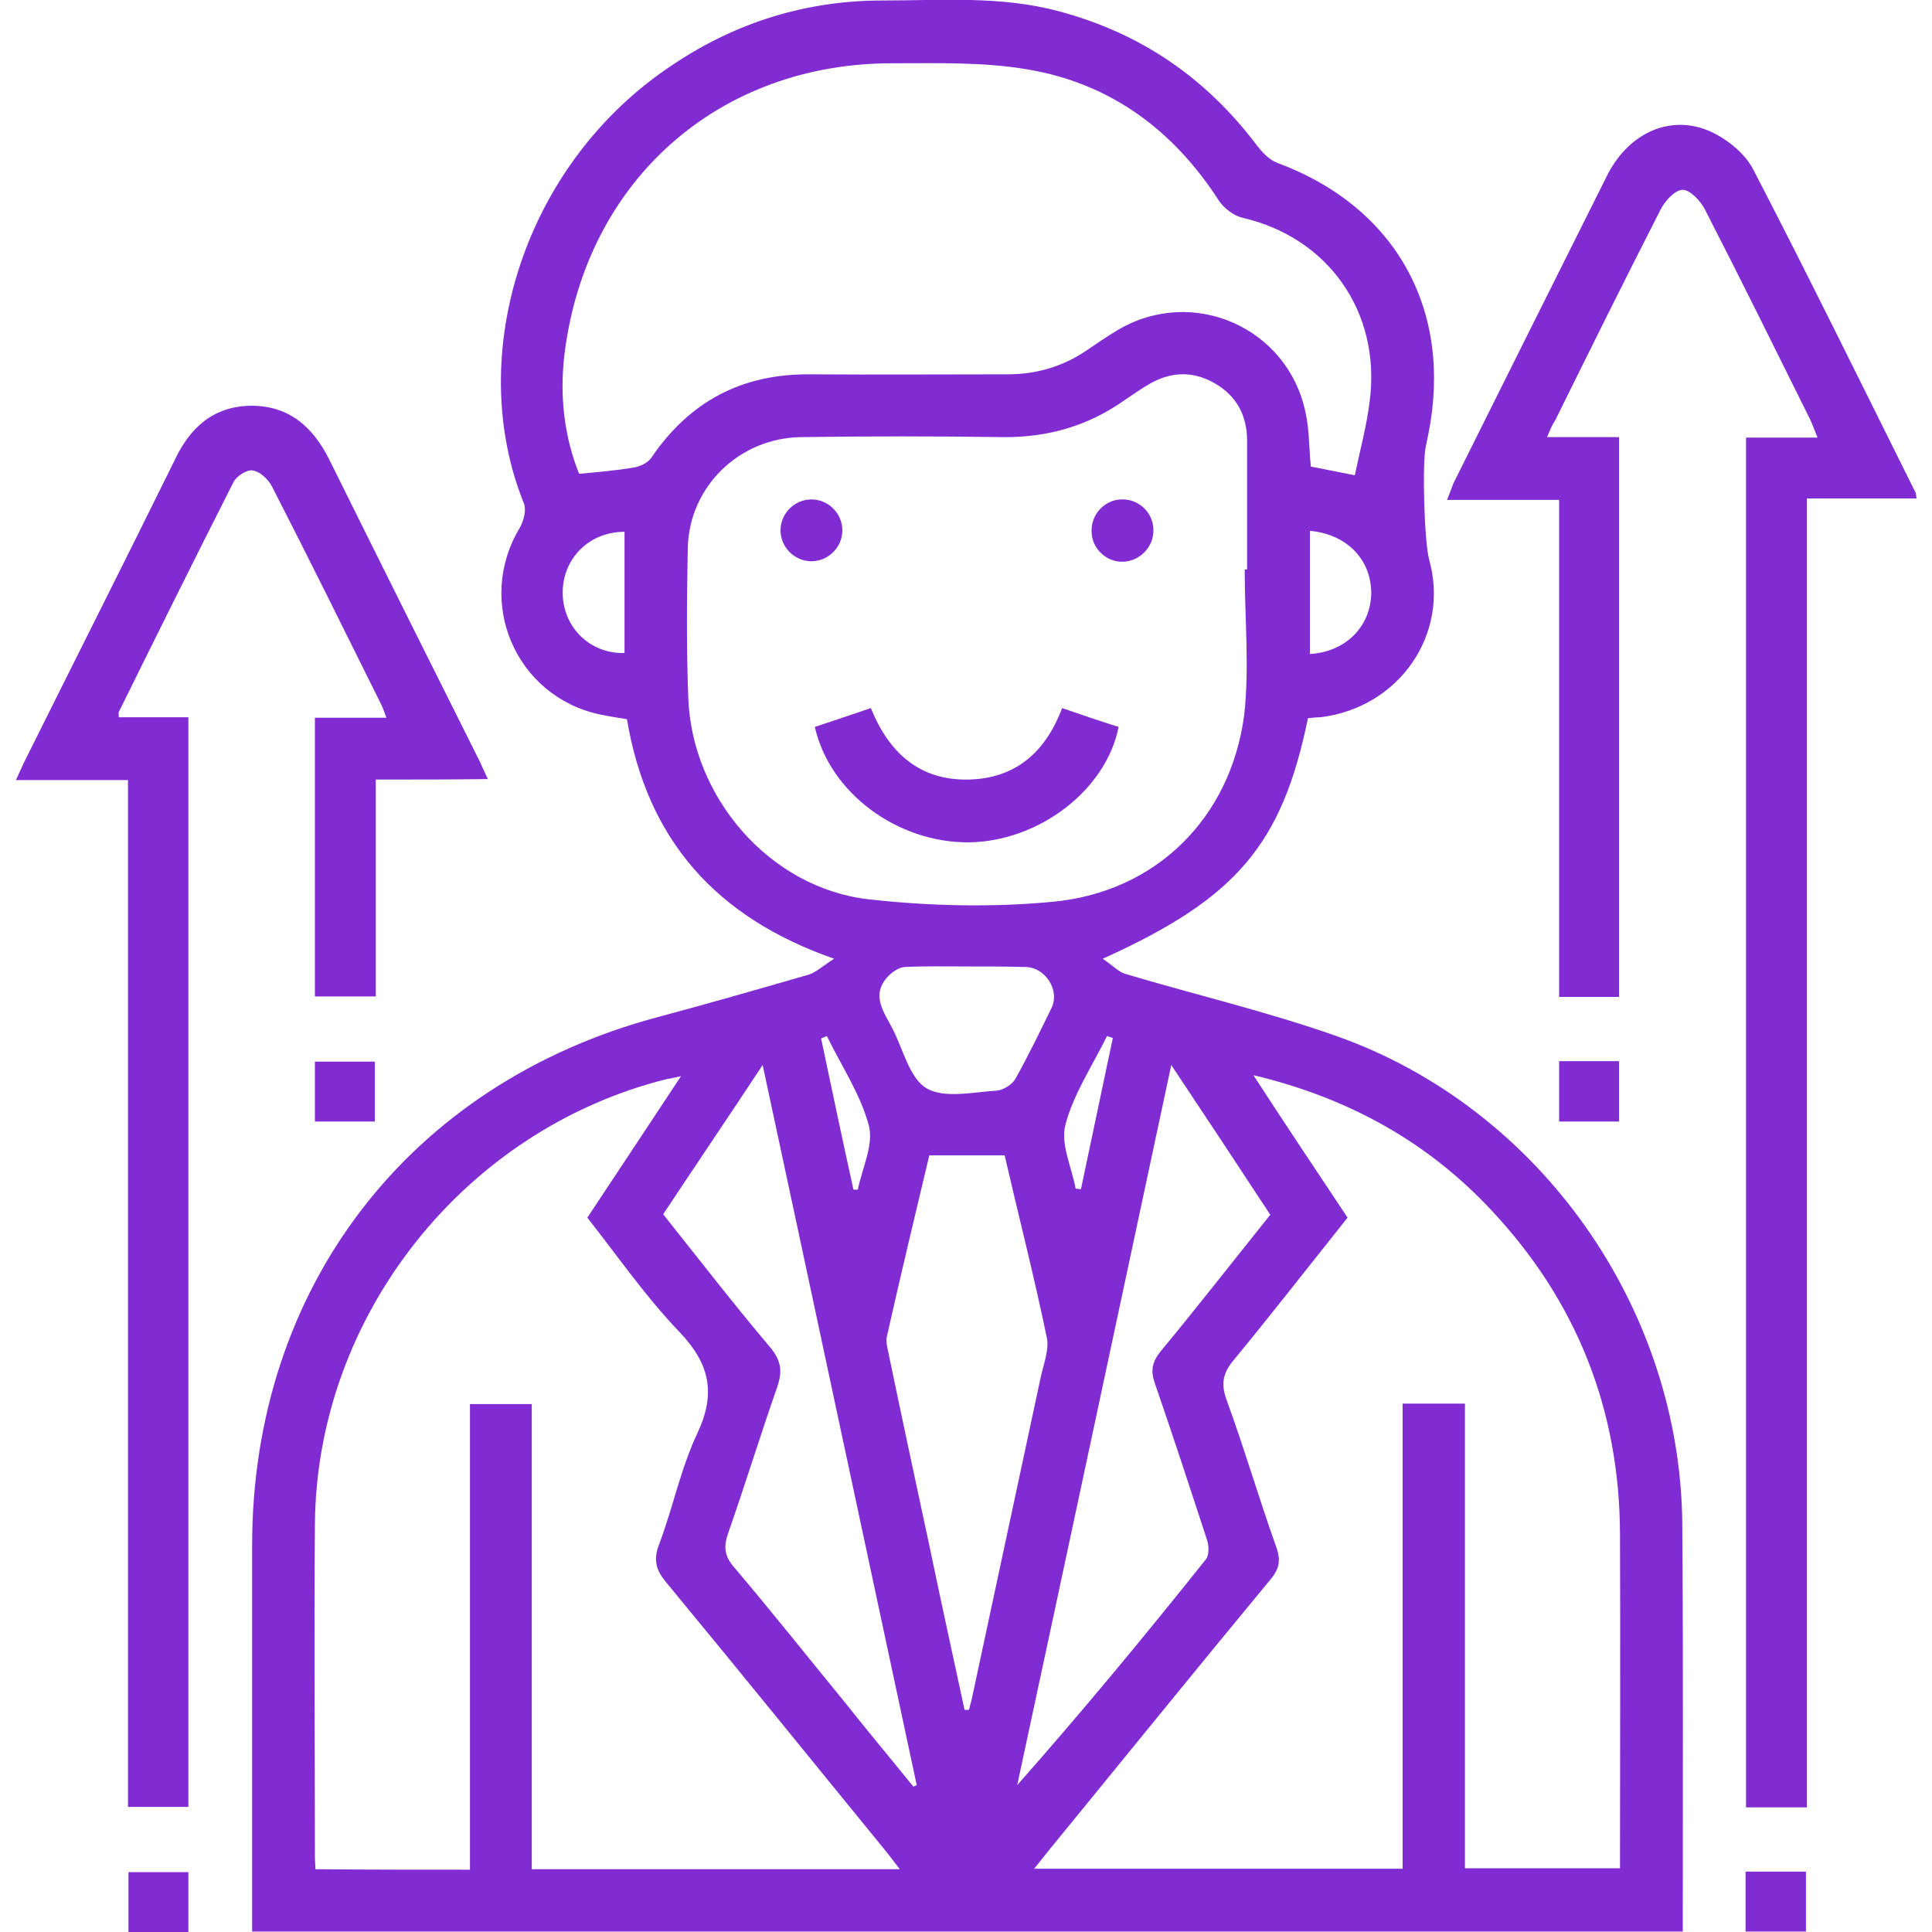 <?xml version="1.0" encoding="utf-8"?>
<!-- Generator: Adobe Illustrator 24.2.1, SVG Export Plug-In . SVG Version: 6.00 Build 0)  -->
<svg version="1.1" id="Layer_1" xmlns="http://www.w3.org/2000/svg" xmlns:xlink="http://www.w3.org/1999/xlink" x="0px" y="0px"
	 viewBox="0 0 400 400" style="enable-background:new 0 0 400 400;" xml:space="preserve">
<style type="text/css">
	.st0{fill:#812CD3;}
</style>
<g>
	<path class="st0" d="M270.8,148.7c-5.4,26.2-14.8,37.3-42.5,49.8c2,1.3,3.3,2.8,4.9,3.2c14.5,4.3,29.3,7.8,43.5,12.8
		c42.1,14.9,71.2,56.2,71.6,101c0.2,27.2,0.1,54.3,0.1,81.5c0,0.9,0,1.8,0,2.9c-98.8,0-197.2,0-296.2,0c0-1.3,0-2.7,0-4.1
		c0-25.3,0-50.5,0-75.8c0-53.3,32.4-95.6,83.9-109.4c10.5-2.8,20.9-5.8,31.3-8.8c1.6-0.5,2.9-1.8,5.3-3.3
		c-24.6-8.6-38.7-24.7-42.9-49.6c-1.8-0.3-3.8-0.6-5.7-1c-17.4-3.8-25.7-23.3-16.5-38.6c0.8-1.4,1.4-3.6,0.9-5
		c-12.5-30.8,0-70.8,31.1-91.1C152.5,4.6,167,0.1,182.7,0.1c12.2,0,24.4-1,36.4,2.2c17,4.5,30.6,13.8,41.2,27.9
		c1.1,1.4,2.5,2.9,4.1,3.5c24.6,9.1,36.5,30.5,31.3,56.3c-0.2,0.8-0.3,1.6-0.5,2.4c-0.8,3.6-0.3,20,0.7,23.5
		c4.3,15.4-6.2,30.6-22.5,32.6C272.5,148.5,271.7,148.6,270.8,148.7z M97.3,387.1c0-32.4,0-64.4,0-96.4c4.4,0,8.4,0,12.8,0
		c0,32.2,0,64.3,0,96.3c25.5,0,50.6,0,76.2,0c-1.1-1.4-1.9-2.5-2.7-3.5c-15.2-18.6-30.3-37.3-45.6-55.8c-2.1-2.5-2.8-4.6-1.6-7.8
		c2.9-7.6,4.5-15.8,8-23.2c3.9-8.3,2.5-14.4-3.7-20.9c-7-7.3-12.8-15.7-19.1-23.7c6.5-9.8,12.8-19.3,19.4-29.3
		c-1.4,0.3-2.1,0.5-2.9,0.6c-41.9,10.4-72.6,49-72.9,92.2c-0.2,23,0,46,0,68.9c0,0.8,0.1,1.5,0.1,2.5
		C75.8,387.1,86.2,387.1,97.3,387.1z M279,252.1c-7.9,9.9-15.6,19.8-23.5,29.4c-2.2,2.6-2.8,4.8-1.6,8.2
		c3.7,10.1,6.7,20.4,10.3,30.5c1.1,3,0.6,4.8-1.4,7.1c-15.4,18.6-30.6,37.4-45.9,56.1c-0.9,1.1-1.7,2.2-2.8,3.5
		c25.8,0,50.9,0,76.3,0c0-32.2,0-64.2,0-96.3c4.4,0,8.4,0,12.9,0c0,32.3,0,64.3,0,96.2c10.9,0,21.4,0,32.1,0c0-23.3,0.1-46.3,0-69.3
		c-0.1-25.7-9-48.1-26.5-66.8c-13.3-14.3-29.7-23.4-49.4-28.1C266.2,232.9,272.6,242.5,279,252.1z M257.7,117.9c0.2,0,0.3,0,0.5,0
		c0-8.9,0-17.7,0-26.6c0-5.3-2.2-9.4-6.8-12c-4.8-2.7-9.5-2.3-14.1,0.6c-1.5,0.9-2.9,1.9-4.4,2.9c-7.6,5.4-16,7.8-25.3,7.7
		c-13.9-0.2-27.9-0.2-41.8,0c-12.8,0.2-23.1,10.3-23.4,22.9c-0.2,10.3-0.3,20.7,0.1,31c0.7,20.7,16.9,39.5,37.4,41.8
		c12.6,1.4,25.5,1.7,38.1,0.5c21.3-2,36.8-17.3,39.6-38.7C258.7,138.2,257.7,128,257.7,117.9z M280.5,98.4
		c1.1-5.3,2.5-10.4,3.1-15.5c2.3-18.3-8.6-33.7-26.3-37.8c-1.8-0.4-3.8-1.9-4.9-3.5C243,27,230,17.3,212.9,14.4
		c-9.2-1.6-18.7-1.3-28-1.3c-36-0.1-63.5,24.2-68,60c-1.1,8.7-0.1,17.3,3,25c4.2-0.4,7.8-0.7,11.3-1.3c1.3-0.2,3-1,3.7-2.1
		c7.9-11.6,18.7-17.3,32.7-17.2c13.7,0.1,27.4,0,41,0c6,0,11.4-1.6,16.3-4.9c2.1-1.4,4.2-2.9,6.4-4.2c15.5-9.3,35.3-0.7,39,17
		c0.8,3.6,0.7,7.4,1.1,11.2C274.1,97.1,276.8,97.7,280.5,98.4z M189.1,369.9c0.2-0.1,0.5-0.2,0.7-0.3
		c-10.6-49.4-21.1-98.8-31.9-149.1c-7.2,10.9-13.9,20.8-20.6,30.9c7.4,9.3,14.6,18.6,22.2,27.6c2.3,2.8,2.5,5,1.4,8.2
		c-3.5,10-6.6,20.1-10.1,30.1c-1,2.8-0.9,4.8,1.2,7.2c7.9,9.3,15.5,18.9,23.2,28.3C179.8,358.6,184.5,364.2,189.1,369.9z
		 M242.5,220.5c-10.8,50.5-21.3,99.8-31.9,149.1c13.6-15.4,26.5-31,39.1-46.8c0.7-0.9,0.6-3,0.1-4.3c-3.5-10.7-7-21.4-10.7-32.1
		c-0.9-2.6-0.6-4.3,1.1-6.5c7.7-9.3,15.1-18.8,22.8-28.4C256.3,241.3,249.7,231.3,242.5,220.5z M199.7,354c0.3,0,0.6,0,0.9,0
		c0.2-0.6,0.3-1.2,0.5-1.8c4.8-22.4,9.6-44.8,14.4-67.2c0.6-2.7,1.8-5.7,1.2-8.2c-2.6-12.6-5.8-25-8.7-37.6c-5.3,0-10.3,0-15.6,0
		c-3,12.6-6,25.1-8.8,37.6c-0.2,1,0.1,2.1,0.3,3.1c2.8,13.5,5.7,27,8.6,40.5C194.8,331.5,197.3,342.8,199.7,354z M200.6,200.1
		c-4.4,0-8.9-0.1-13.3,0.1c-1.2,0.1-2.5,1-3.4,1.9c-3.7,3.9-0.9,7.4,0.9,10.9c2.2,4.3,3.5,10.2,7,12.3c3.7,2.2,9.6,0.8,14.6,0.5
		c1.3-0.1,3.2-1.3,3.8-2.4c2.7-4.8,5.1-9.8,7.5-14.7c1.8-3.7-1.3-8.5-5.5-8.5C208.4,200.1,204.5,200.1,200.6,200.1z M129.3,110.1
		c-7.3,0-12.8,5.5-12.8,12.6c0,7.1,5.6,12.7,12.8,12.5C129.3,126.9,129.3,118.5,129.3,110.1z M271.2,109.9c0,8.6,0,17.1,0,25.5
		c7.4-0.4,12.6-5.7,12.7-12.6C283.9,115.9,278.9,110.6,271.2,109.9z M176.7,246.3c0.3,0,0.6,0,0.9,0c0.9-4.4,3.3-9.3,2.3-13.2
		c-1.7-6.5-5.7-12.4-8.7-18.6c-0.4,0.2-0.8,0.3-1.2,0.5C172.2,225.4,174.4,235.9,176.7,246.3z M222.7,246.1c0.4,0,0.7,0.1,1.1,0.1
		c2.2-10.4,4.4-20.9,6.6-31.3c-0.4-0.1-0.8-0.3-1.2-0.4c-3,6.1-6.9,11.9-8.6,18.3C219.5,236.8,221.9,241.7,222.7,246.1z"/>
	<path class="st0" d="M320.3,90.5c5.3,0,10,0,14.9,0c0,38.7,0,77.2,0,115.9c-4,0-8,0-12.4,0c0-34.1,0-68.3,0-102.9
		c-7.9,0-15.3,0-23.2,0c0.6-1.5,0.9-2.4,1.3-3.4c10.6-21.3,21.2-42.5,31.8-63.7c4.5-9,13.3-12.9,21.6-9.1c3.4,1.6,7,4.5,8.7,7.8
		c11.5,22.2,22.5,44.6,33.6,66.9c0.1,0.2,0.1,0.5,0.2,1.2c-7.4,0-14.8,0-22.7,0c0,90.6,0,180.7,0,271c-4.4,0-8.4,0-12.6,0
		c0-94.4,0-188.8,0-283.6c4.8,0,9.5,0,14.8,0c-0.6-1.5-1-2.6-1.5-3.7c-7.2-14.5-14.4-29.1-21.8-43.5c-0.9-1.8-3.1-4.1-4.6-4.1
		c-1.6,0-3.7,2.3-4.6,4.1c-7.4,14.5-14.6,29-21.8,43.6C321.4,87.9,321,88.8,320.3,90.5z"/>
	<path class="st0" d="M77.8,161.4c0,15.3,0,30,0,44.9c-4.2,0-8.3,0-12.6,0c0-19.1,0-38.2,0-57.7c4.9,0,9.6,0,14.8,0
		c-0.4-1.2-0.7-1.9-1-2.6c-7.5-15.1-15-30.3-22.7-45.3c-0.8-1.5-2.5-3.1-4-3.3c-1.2-0.2-3.4,1.2-4,2.5c-8,15.8-15.9,31.7-23.7,47.5
		c-0.1,0.2,0,0.5,0,1.1c4.7,0,9.5,0,14.4,0c0,75.3,0,150.3,0,225.6c-4,0-8,0-12.5,0c0-70.7,0-141.4,0-212.6c-7.9,0-15.3,0-23.2,0
		c0.8-1.7,1.3-2.9,1.9-4.1c10.3-20.7,20.7-41.3,30.9-62C39.3,88.5,44.2,84.1,52,84c7.9,0,12.8,4.4,16.2,11.2
		c10.3,20.8,20.7,41.6,31.1,62.4c0.5,1.1,1,2.2,1.7,3.7C93.1,161.4,85.7,161.4,77.8,161.4z"/>
	<path class="st0" d="M65.2,232.2c0-4.1,0-8.1,0-12.4c4,0,8.1,0,12.4,0c0,4,0,8.1,0,12.4C73.5,232.2,69.4,232.2,65.2,232.2z"/>
	<path class="st0" d="M335.2,232.2c-4.2,0-8.2,0-12.4,0c0-4.1,0-8.2,0-12.5c4.1,0,8.1,0,12.4,0C335.2,223.8,335.2,227.8,335.2,232.2
		z"/>
	<path class="st0" d="M39,387.6c0,4.3,0,8.3,0,12.4c-4.1,0-8.1,0-12.4,0c0-4,0-8.1,0-12.4C30.6,387.6,34.7,387.6,39,387.6z"/>
	<path class="st0" d="M373.9,387.5c0,4.2,0,8.2,0,12.4c-4.1,0-8.1,0-12.5,0c0-4.1,0-8.1,0-12.4C365.5,387.5,369.5,387.5,373.9,387.5
		z"/>
	<path class="st0" d="M168.7,150.5c4-1.3,7.7-2.6,11.6-3.9c3.8,9.4,10.2,15,20.2,14.8c9.6-0.2,15.9-5.5,19.4-14.8
		c4,1.4,7.9,2.7,11.7,3.9c-2.6,13.1-16.5,23.7-31,23.9C185.8,174.5,171.8,164.2,168.7,150.5z"/>
	<path class="st0" d="M168,116.2c-3.5,0-6.4-2.9-6.4-6.4c0-3.5,2.9-6.4,6.4-6.4c3.5,0,6.4,2.9,6.4,6.4
		C174.4,113.3,171.5,116.2,168,116.2z"/>
	<path class="st0" d="M232.3,103.4c3.5-0.1,6.5,2.8,6.5,6.3c0.1,3.5-2.8,6.5-6.3,6.6c-3.5,0.1-6.5-2.8-6.5-6.3
		C225.9,106.4,228.8,103.4,232.3,103.4z"/>
</g>
</svg>
